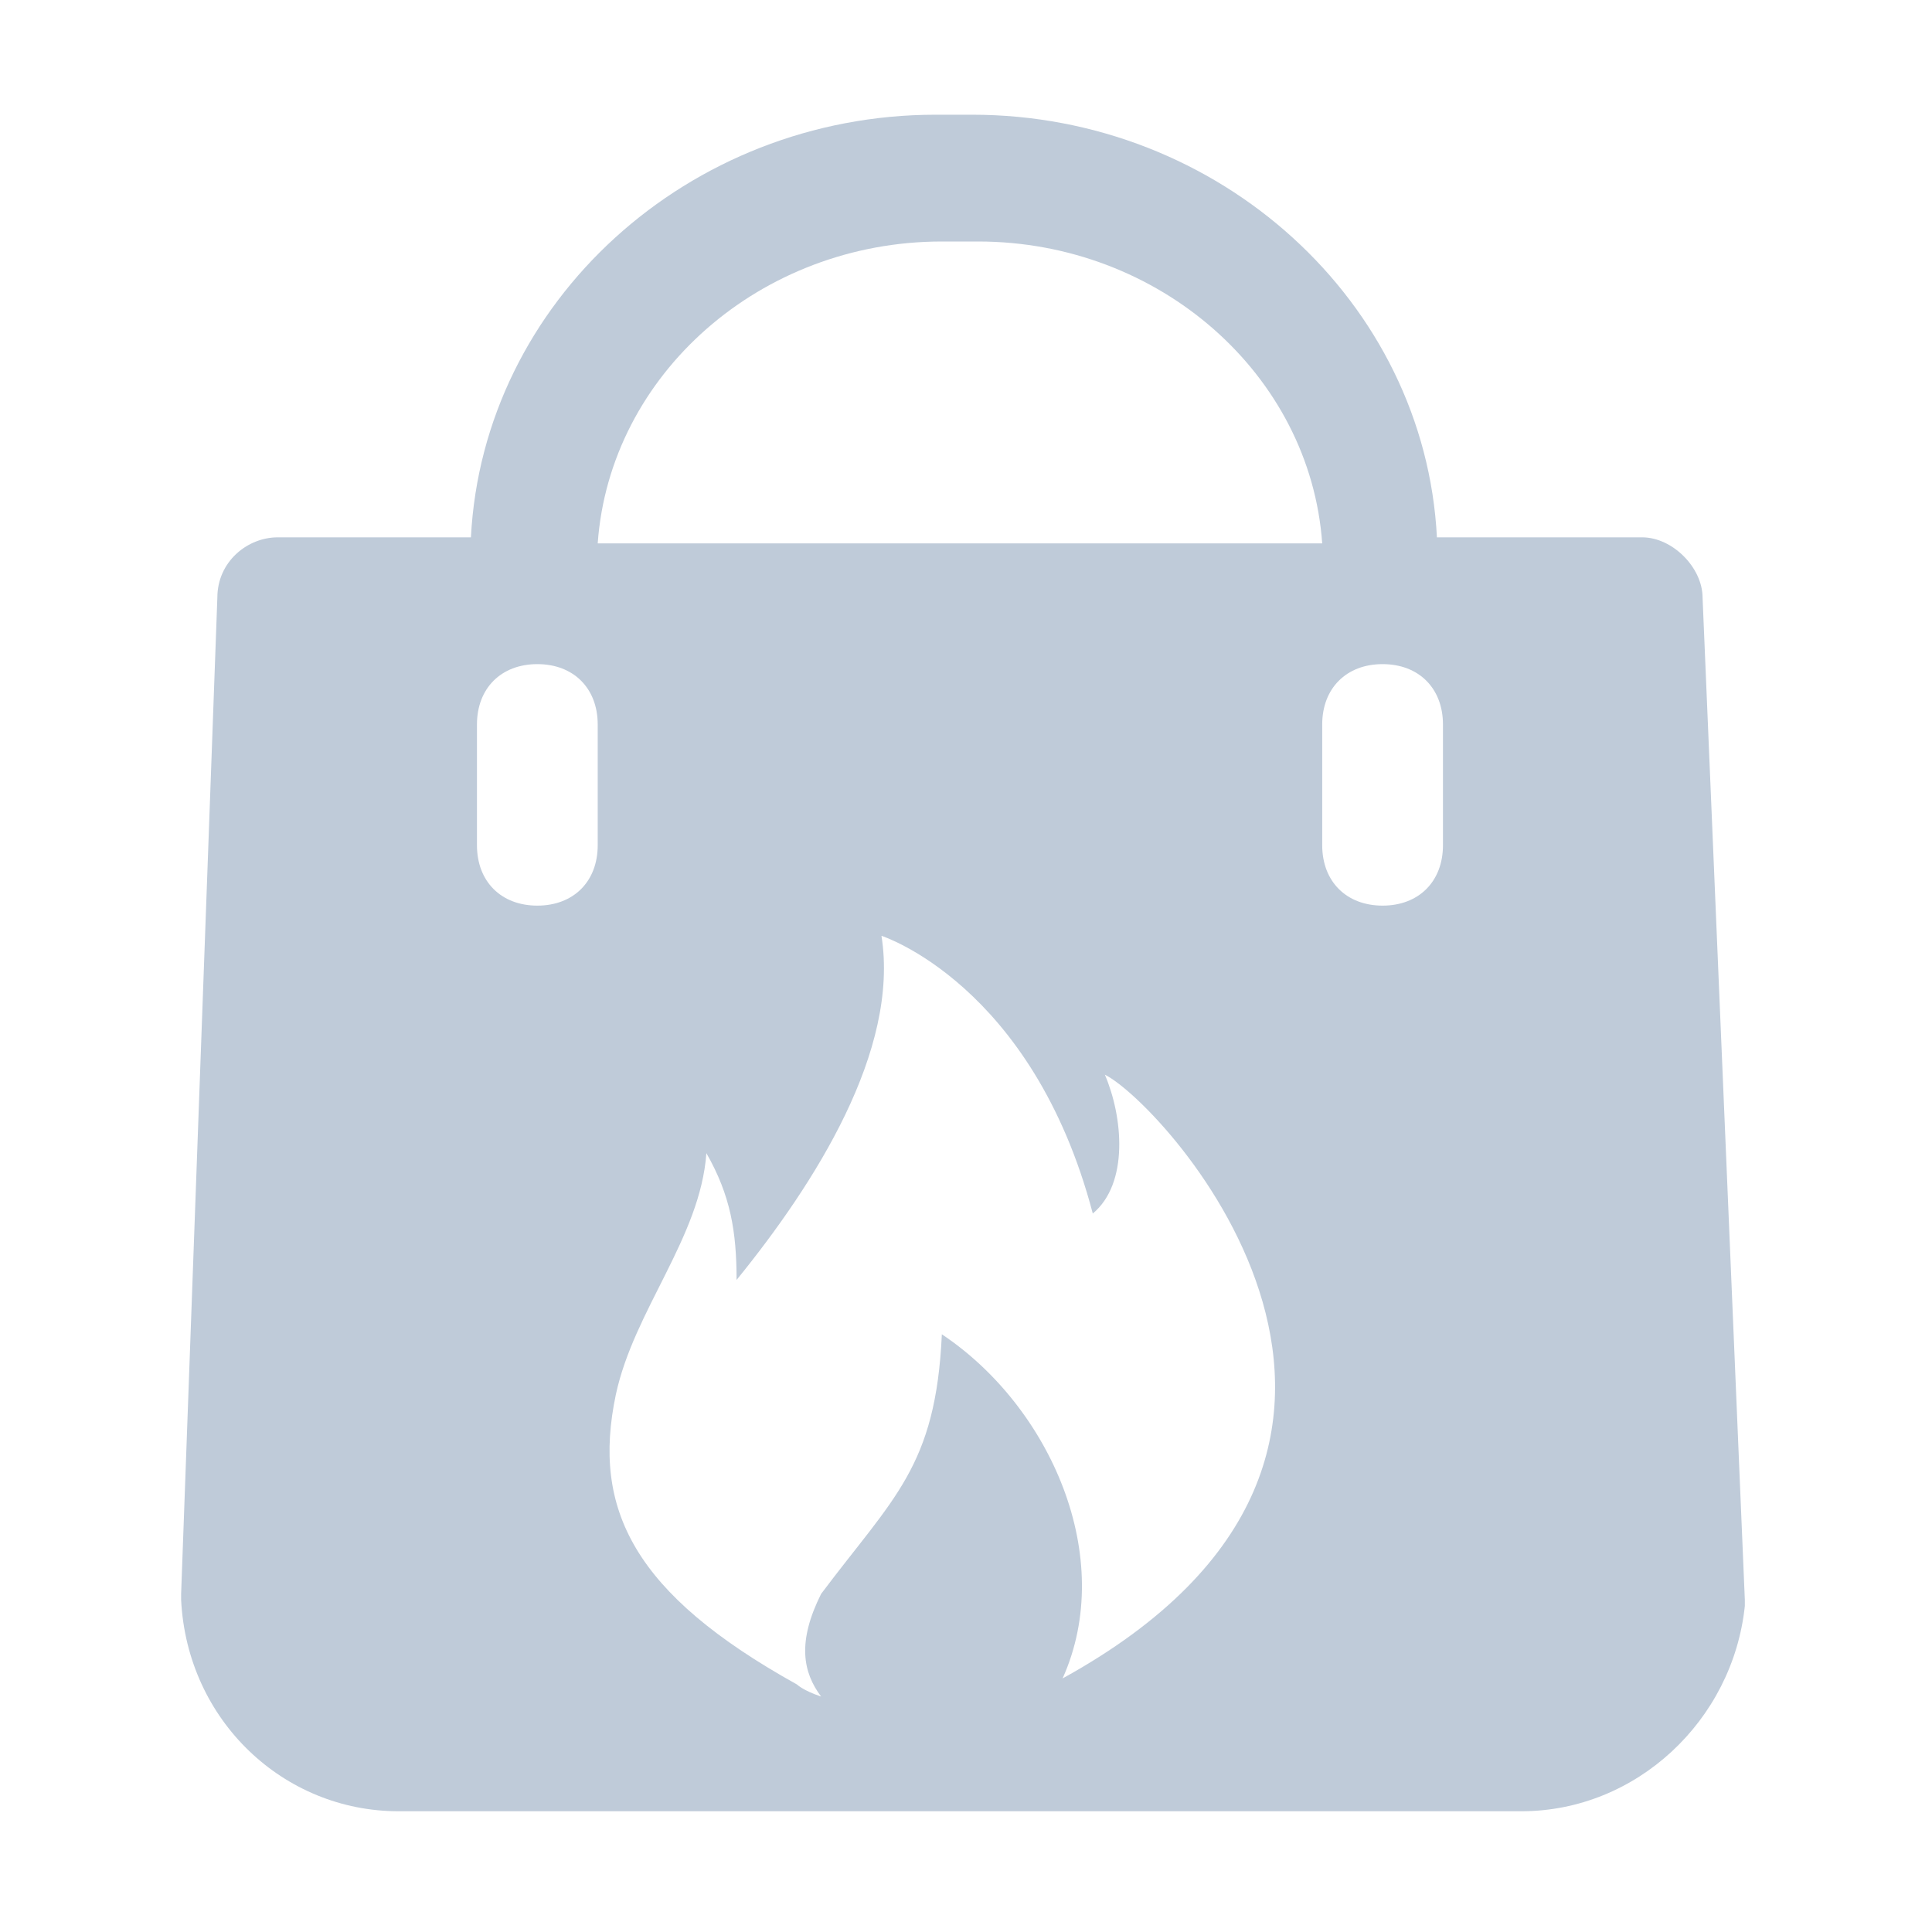 <svg t="1606990782112" class="icon" viewBox="0 0 1024 1024" version="1.1" xmlns="http://www.w3.org/2000/svg" p-id="7439" width="128" height="128"><path d="M902.4 316.8c0-16-16-32-32-32h-108.8c-6.4-124.8-115.2-224-246.4-224h-19.2c-131.2 0-240 99.2-246.4 224H147.2c-16 0-32 12.8-32 32L96 844.8v3.2c3.2 64 54.4 112 115.2 112h595.2c60.8 0 112-48 118.4-108.8v-3.2l-22.4-531.2zM316.8 448c0 19.2-12.8 32-32 32s-32-12.8-32-32v-64c0-19.2 12.8-32 32-32s32 12.8 32 32v64z m246.4 441.6c28.8-64-6.4-144-64-182.4-3.2 70.4-25.6 86.4-64 137.6-12.8 25.6-9.6 41.6 0 54.4-9.6-3.2-12.8-6.4-12.8-6.4-86.4-48-108.8-92.8-96-153.6 9.6-44.8 44.8-83.2 48-128 12.8 22.4 16 41.6 16 67.2 41.6-51.2 86.4-121.6 76.8-182.4 0 0 80 25.6 112 147.2 19.2-16 16-51.2 6.4-73.6 32 16 198.4 198.4-22.4 320zM316.8 288c6.4-89.6 86.4-160 182.4-160h19.2c96 0 176 70.4 182.4 160h-384z m448 160c0 19.2-12.8 32-32 32s-32-12.8-32-32v-64c0-19.2 12.8-32 32-32s32 12.8 32 32v64z" fill="#bfcbd9" p-id="7440"></path></svg>